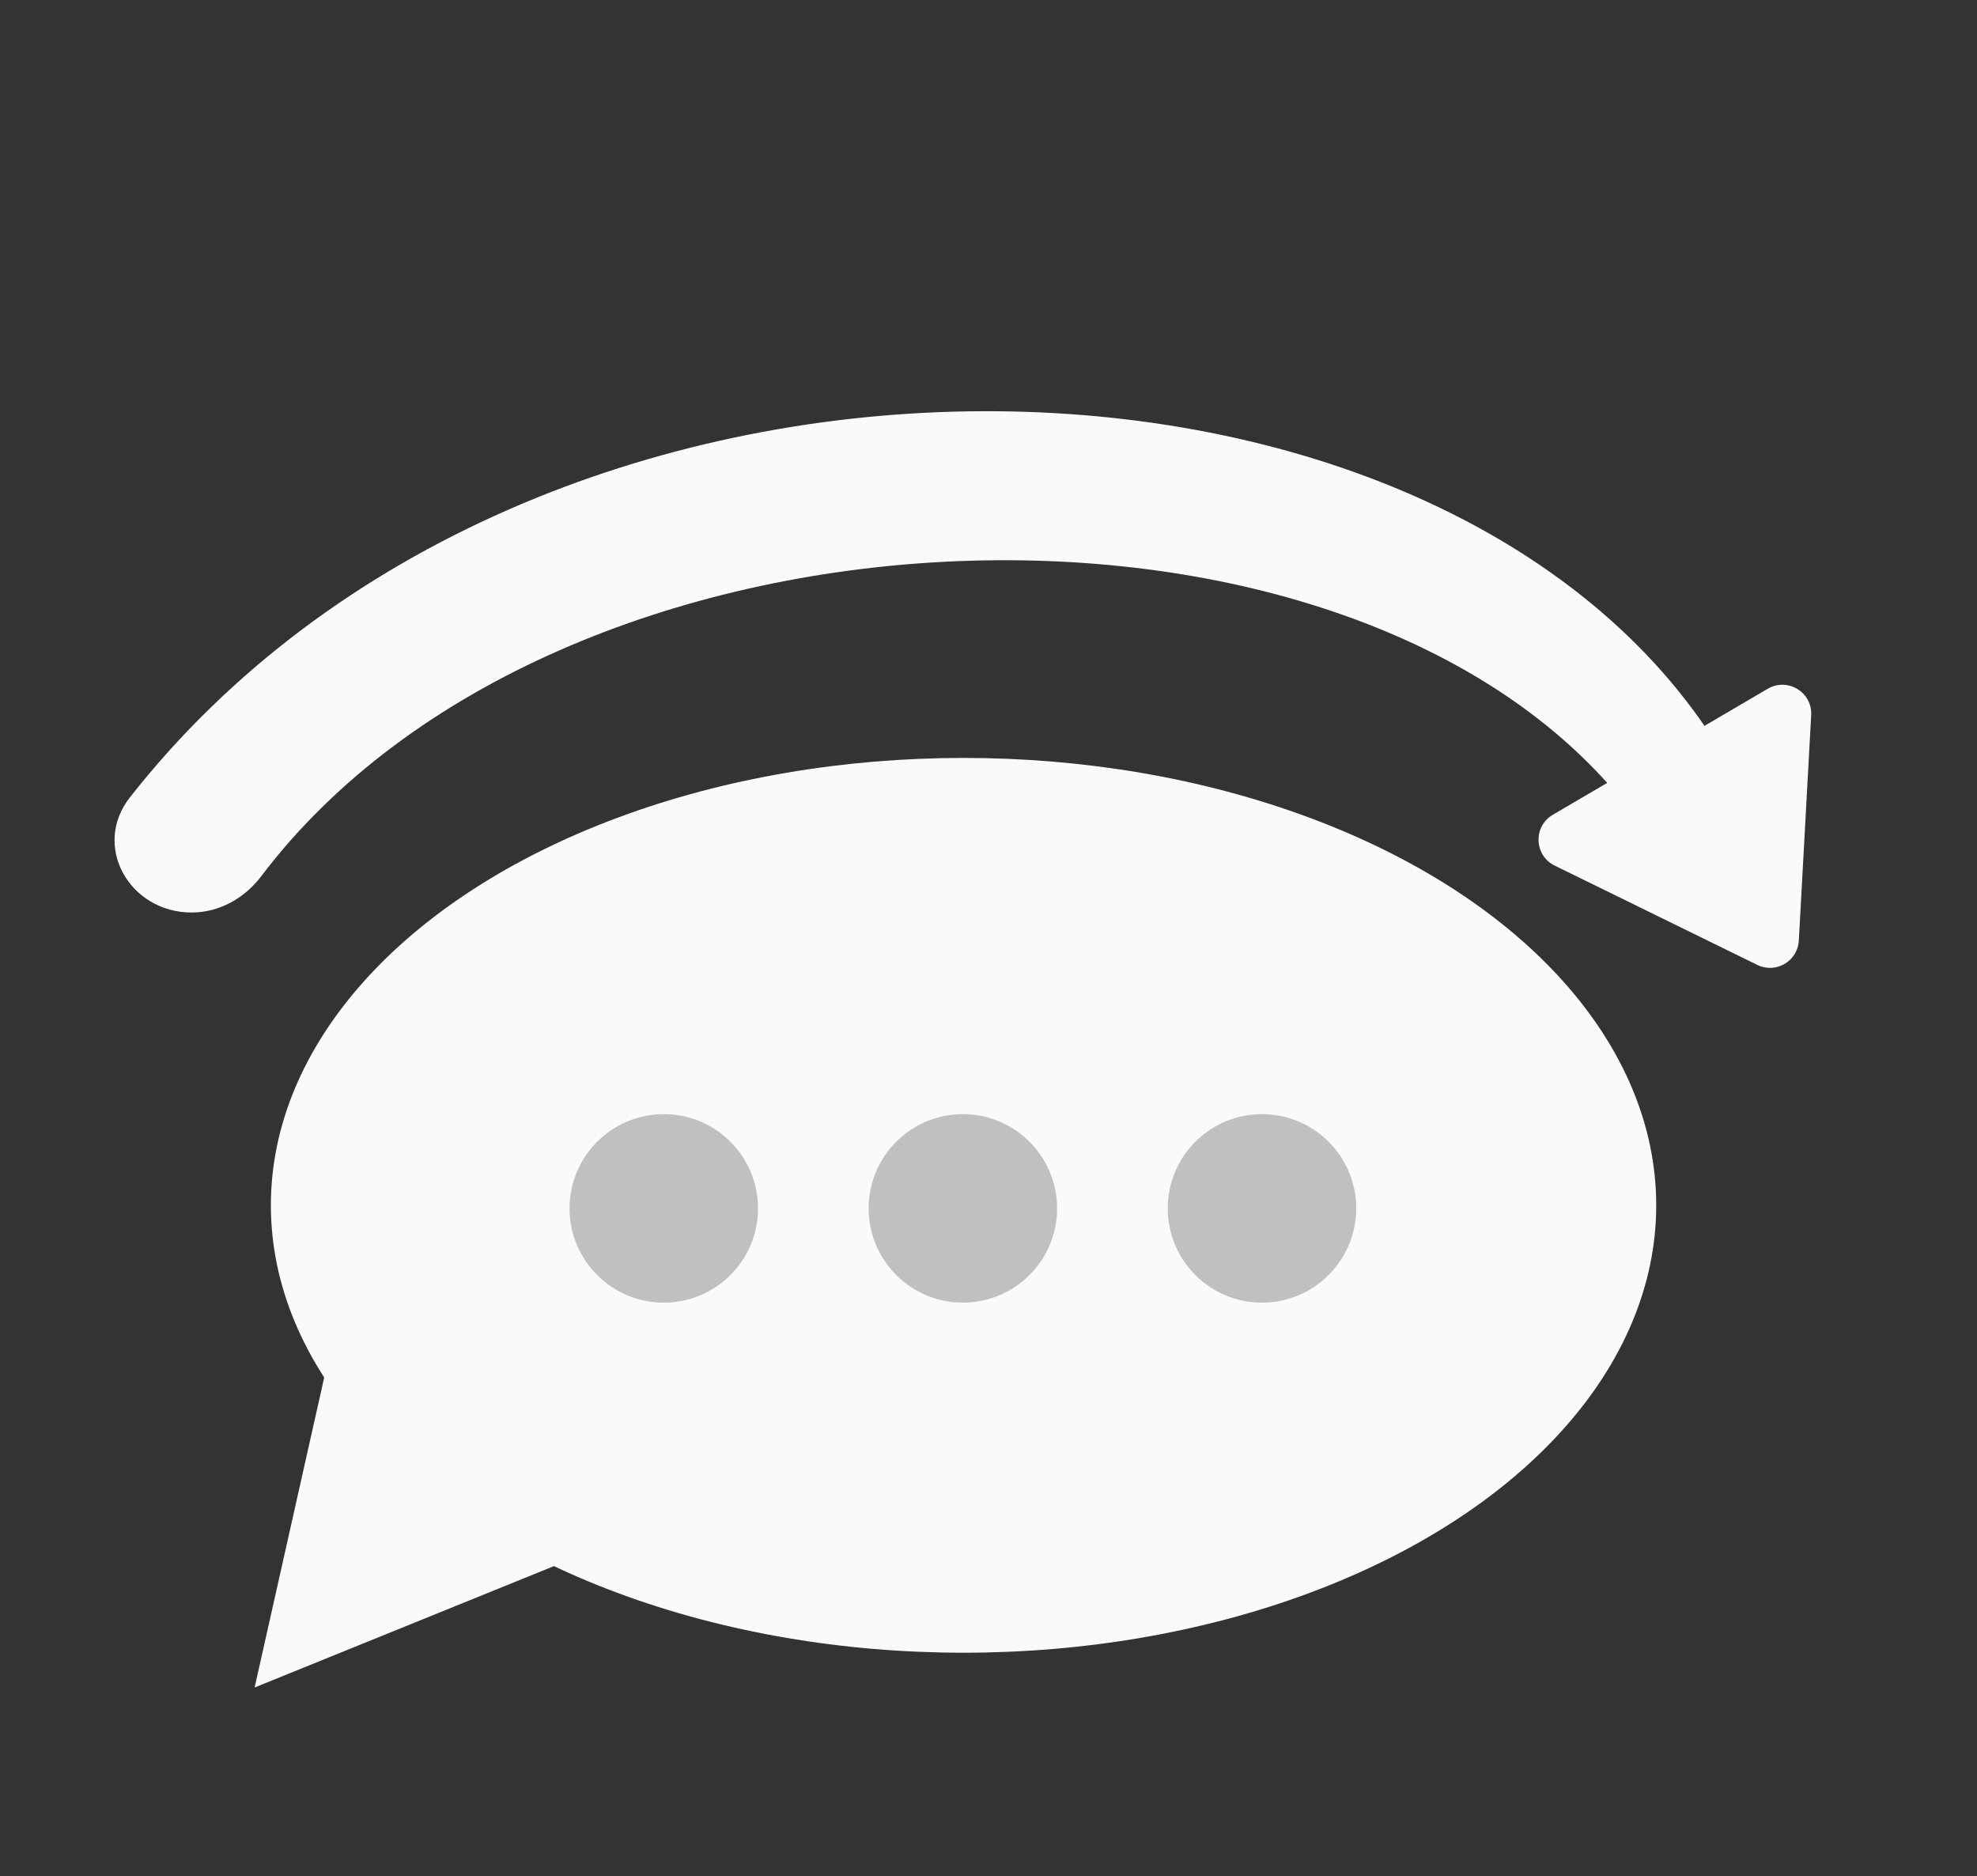 <svg width="137" height="130" viewBox="0 0 137 130" fill="none" xmlns="http://www.w3.org/2000/svg">
<rect x="0" y="0" width="137" height="130" fill="#333333" stroke="none"/>
<ellipse cx="66.771" cy="83.515" rx="48" ry="31" fill="#FAFAFA"/>
<path d="M17.645 116.924L25.618 81.404L51.381 103.245L17.645 116.924Z" fill="#FAFAFA"/>
<path d="M124.653 65.171C124.575 66.602 123.062 67.488 121.776 66.858L107.735 59.976C106.303 59.274 106.228 57.261 107.604 56.455L122.501 47.723C123.876 46.916 125.596 47.965 125.509 49.558L124.653 65.171Z" fill="#FAFAFA"/>
<path d="M18.102 60.714C16.949 62.239 15.189 63.227 13.278 63.227V63.227C8.982 63.227 6.349 58.63 9.001 55.251C36.951 19.639 99.267 20.829 118.828 51.364L112.423 55.469C92.864 31.497 38.666 33.548 18.102 60.714Z" fill="#FAFAFA"/>
<circle cx="45.998" cy="83.728" r="6.53" fill="#C0C0C0"/>
<circle cx="66.724" cy="83.728" r="6.53" fill="#C0C0C0"/>
<circle cx="87.451" cy="83.728" r="6.53" fill="#C0C0C0"/>
</svg>
